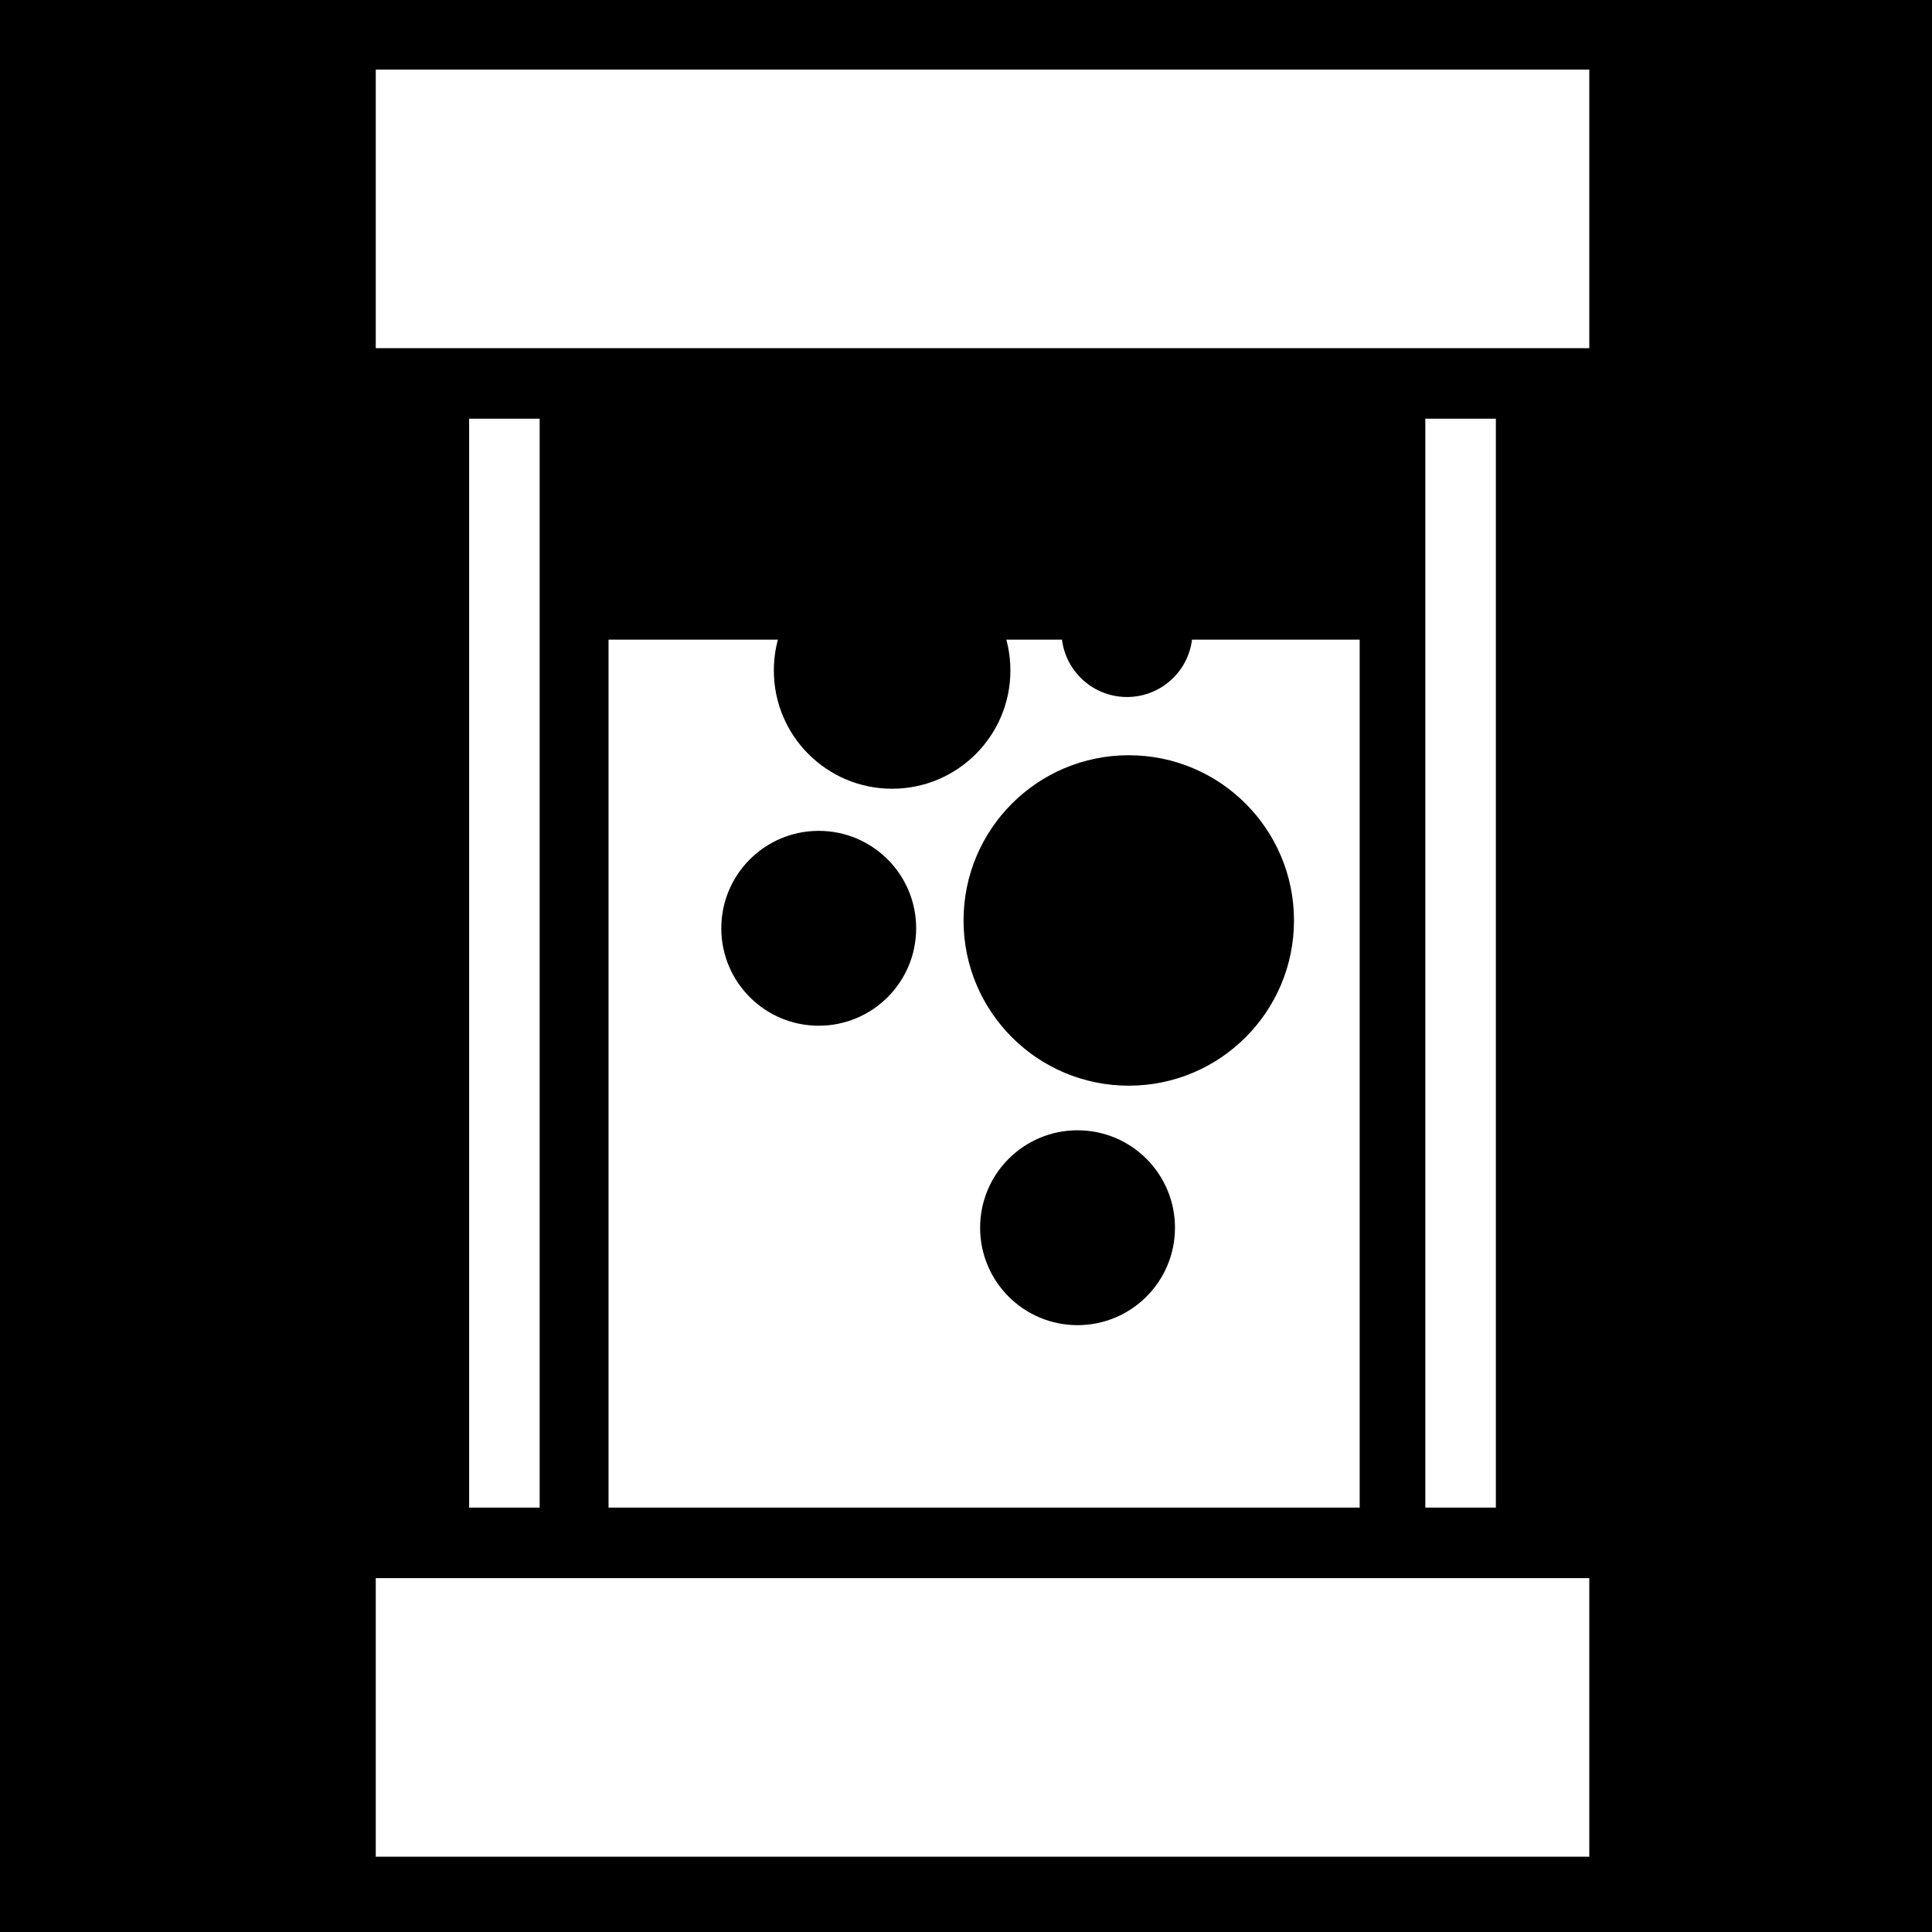 <svg viewBox="0 0 512 512" xmlns="http://www.w3.org/2000/svg">
<path d="m0,0h512v512h-512z"/>
<g transform="matrix(18.689,0,0,18.689,-3388.648,-2849.68)">
<path d="m188.47,157.165h13.559v18.296h-13.559z" stroke="#fff"/>
<path d="m189.947,161.549h10.651v12.729h-10.651z" fill="#fff"/>
<path d="m195.294,170.843c0,1.111-.9,2.011-2.011,2.011s-2.011-.9-2.011-2.011 .9-2.011 2.011-2.011 2.011.9 2.011,2.011z" transform="matrix(.834,0,0,.834,32.77,19.503)"/>
<path d="m186.146,152.966h18.208v4.95h-18.208z" fill="#fff" stroke="#000"/>
<path d="m195.294,170.843c0,1.111-.9,2.011-2.011,2.011s-2.011-.9-2.011-2.011 .9-2.011 2.011-2.011 2.011.9 2.011,2.011z" transform="matrix(.687,0,0,.687,63.812,52.519)"/>
<path d="m186.146,174.357h18.208v4.95h-18.208z" fill="#fff" stroke="#000"/>
<path d="m195.294,170.843c0,1.111-.9,2.011-2.011,2.011s-2.011-.9-2.011-2.011 .9-2.011 2.011-2.011 2.011.9 2.011,2.011z" transform="matrix(1.165,0,0,1.165,-27.851,-33.501)"/>
<path d="m195.294,170.843c0,1.111-.9,2.011-2.011,2.011s-2.011-.9-2.011-2.011 .9-2.011 2.011-2.011 2.011.9 2.011,2.011z" transform="matrix(.687,0,0,.687,60.142,48.273)"/>
<path d="m195.294,170.843c0,1.111-.9,2.011-2.011,2.011s-2.011-.9-2.011-2.011 .9-2.011 2.011-2.011 2.011.9 2.011,2.011z" transform="matrix(.462,0,0,.462,108.002,82.504)"/>
</g>
</svg>
